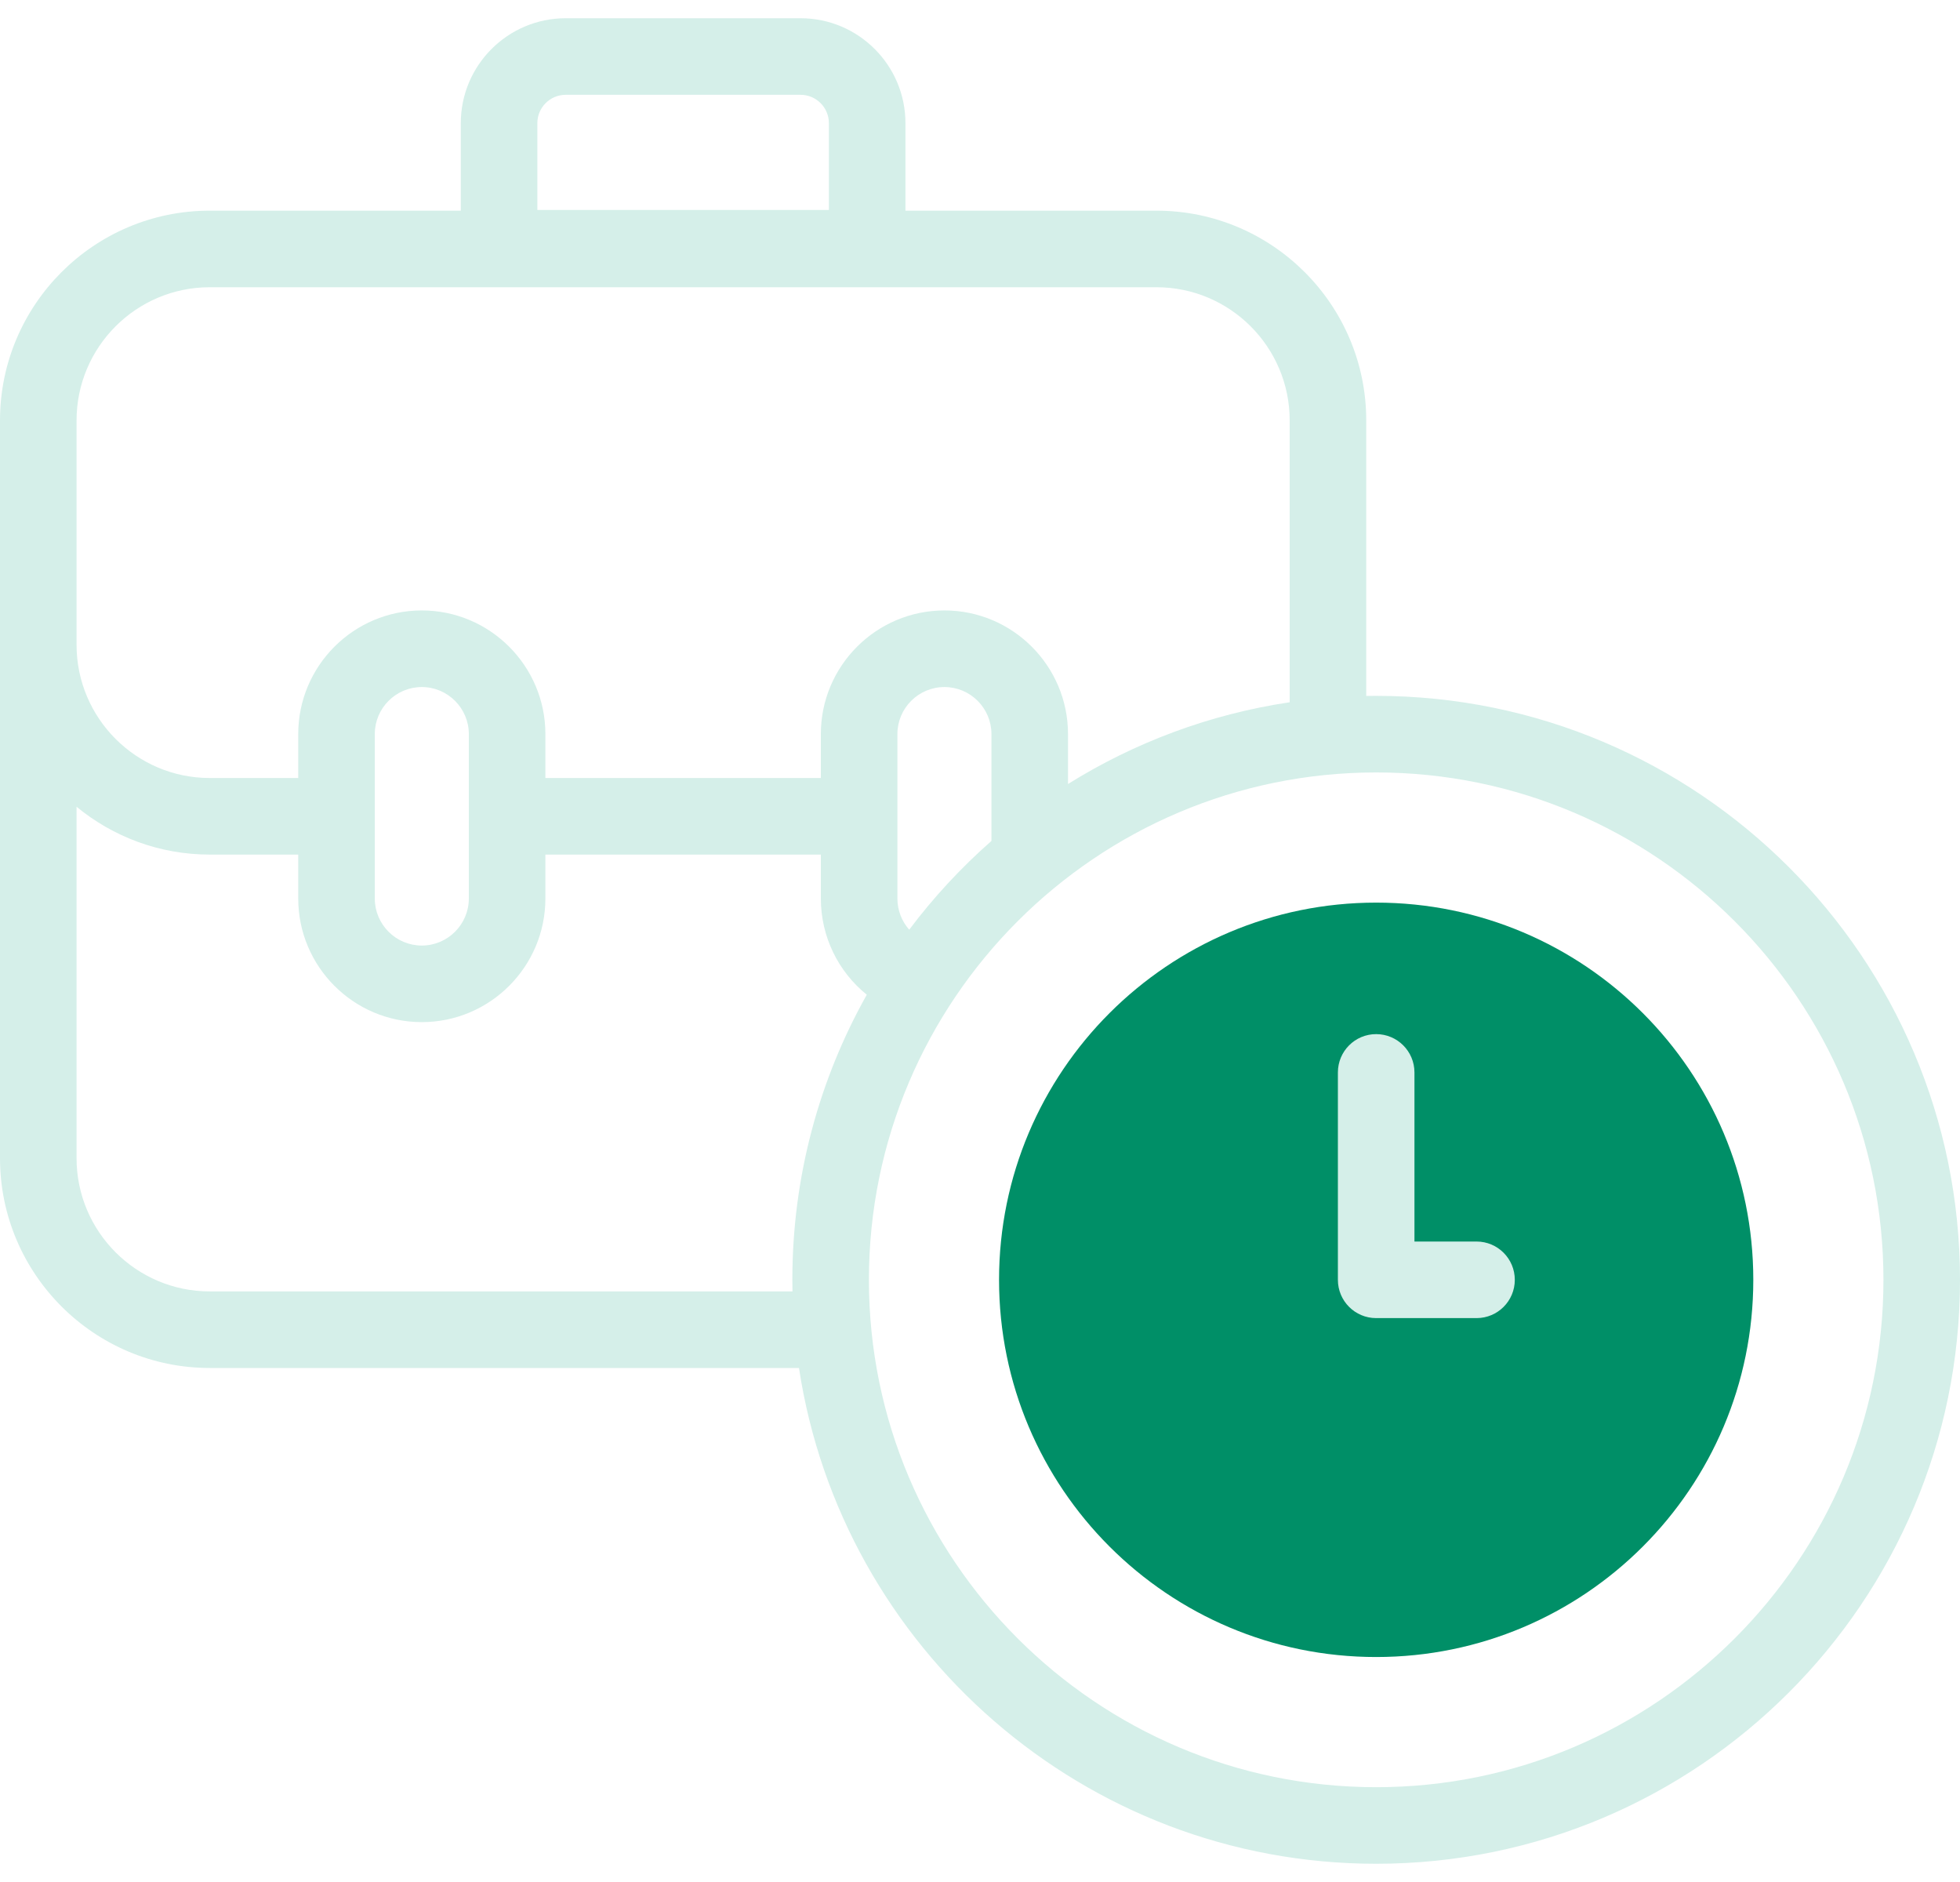 <svg width="50" height="48" viewBox="0 0 50 48" fill="none" xmlns="http://www.w3.org/2000/svg">
<path d="M35.106 42.262C40.419 42.262 44.727 37.955 44.727 32.642C44.727 27.329 40.419 23.021 35.106 23.021C29.794 23.021 25.486 27.329 25.486 32.642C25.486 37.955 29.794 42.262 35.106 42.262Z" fill="#008F67"/>
<path d="M35.106 17.748C35.022 17.748 34.937 17.749 34.853 17.75V10.723C34.853 7.773 32.453 5.373 29.502 5.373H23.098V3.141C23.098 1.665 21.898 0.465 20.422 0.465H14.431C12.955 0.465 11.755 1.665 11.755 3.141V5.373H5.35C2.4 5.373 0 7.773 0 10.723V29.539C0 32.489 2.4 34.89 5.35 34.89H20.382C21.469 42.039 27.658 47.535 35.106 47.535C43.319 47.535 50 40.854 50 32.642C50 24.429 43.319 17.748 35.106 17.748ZM13.708 3.141C13.708 2.742 14.032 2.418 14.431 2.418H20.422C20.821 2.418 21.145 2.742 21.145 3.141V5.355H13.708V3.141ZM1.953 10.723C1.953 8.85 3.477 7.326 5.35 7.326H29.502C31.376 7.326 32.9 8.85 32.9 10.723V17.911C30.849 18.217 28.934 18.942 27.245 19.996V18.722C27.245 16.984 25.831 15.569 24.093 15.569C22.354 15.569 20.94 16.983 20.94 18.722V19.843H13.913V18.722C13.913 16.984 12.498 15.569 10.76 15.569C9.022 15.569 7.608 16.983 7.608 18.722V19.843H5.35C3.477 19.843 1.953 18.319 1.953 16.445V10.723ZM23.194 23.712C23.005 23.497 22.893 23.217 22.893 22.916V18.722C22.893 18.061 23.431 17.523 24.093 17.523C24.754 17.523 25.292 18.061 25.292 18.722V21.448C24.517 22.128 23.814 22.887 23.194 23.712ZM11.96 18.722V22.916C11.96 23.578 11.421 24.116 10.76 24.116C10.099 24.116 9.561 23.578 9.561 22.916V18.722C9.561 18.061 10.099 17.523 10.76 17.523C11.421 17.523 11.96 18.061 11.96 18.722ZM5.35 32.937C3.477 32.937 1.953 31.413 1.953 29.539V20.576C2.878 21.338 4.062 21.796 5.35 21.796H7.608V22.916C7.608 24.655 9.022 26.069 10.76 26.069C12.498 26.069 13.913 24.655 13.913 22.916V21.796H20.94V22.916C20.94 23.891 21.385 24.784 22.112 25.37C20.903 27.522 20.213 30.003 20.213 32.642C20.213 32.74 20.214 32.839 20.216 32.937H5.35V32.937ZM35.106 45.582C27.971 45.582 22.166 39.777 22.166 32.642C22.166 25.506 27.971 19.701 35.106 19.701C42.242 19.701 48.047 25.506 48.047 32.642C48.047 39.777 42.242 45.582 35.106 45.582Z" fill="#D5EFE9"/>
<path d="M37.667 31.665H36.083V27.352C36.083 26.812 35.645 26.375 35.106 26.375C34.567 26.375 34.13 26.812 34.13 27.352V32.642C34.13 33.181 34.567 33.618 35.106 33.618H37.667C38.206 33.618 38.643 33.181 38.643 32.642C38.643 32.102 38.206 31.665 37.667 31.665Z" fill="#D5EFE9"/>
</svg>
